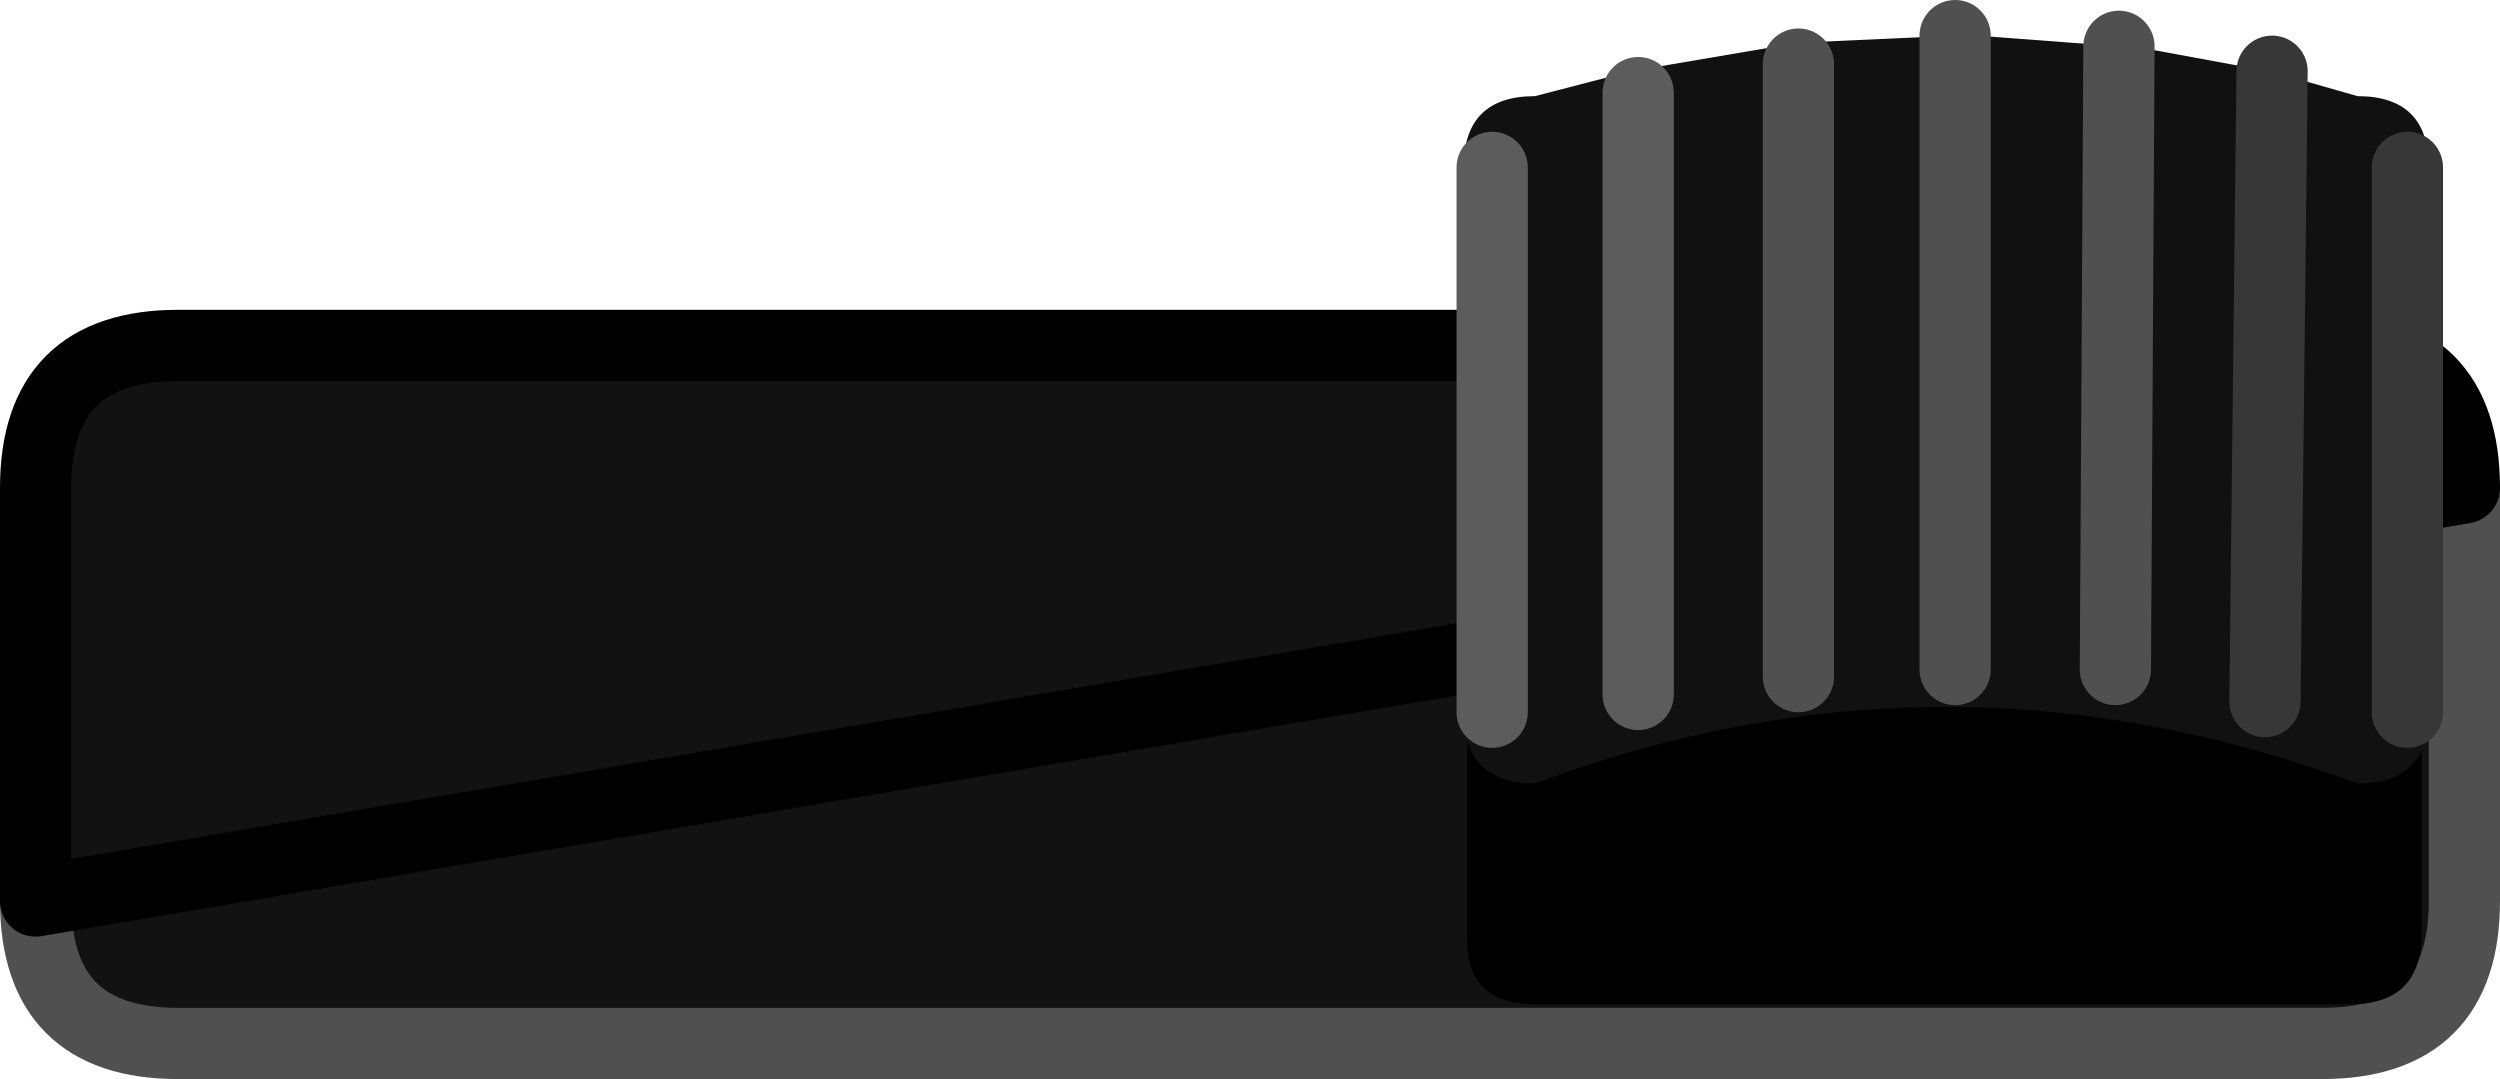<?xml version="1.0" encoding="UTF-8" standalone="no"?>
<svg xmlns:xlink="http://www.w3.org/1999/xlink" height="15.15px" width="35.1px" xmlns="http://www.w3.org/2000/svg">
  <g transform="matrix(1.0, 0.0, 0.0, 1.0, 0.5, 4.85)">
    <path d="M34.1 2.0 L34.1 7.8 Q34.1 9.8 32.1 9.8 L2.0 9.8 Q0.0 9.8 0.0 7.8 L0.0 2.0 Q0.0 0.0 2.0 0.0 L32.1 0.0 Q34.1 0.0 34.1 2.0" fill="#121212" fill-rule="evenodd" stroke="none"/>
    <path d="M0.0 7.8 Q0.0 9.8 2.0 9.8 L32.1 9.8 Q34.1 9.8 34.1 7.8 L34.1 2.0" fill="none" stroke="#505050" stroke-linecap="round" stroke-linejoin="round" stroke-width="1.0"/>
    <path d="M34.1 2.0 Q34.1 0.0 32.1 0.0 L2.0 0.0 Q0.0 0.0 0.0 2.0 L0.0 7.8 Z" fill="none" stroke="#000000" stroke-linecap="round" stroke-linejoin="round" stroke-width="1.0"/>
    <path d="M20.1 3.75 Q20.05 2.75 21.05 2.75 L32.5 2.75 Q33.5 2.75 33.5 3.75 L33.5 8.25 Q33.5 9.25 32.5 9.25 L21.05 9.25 Q20.05 9.25 20.1 8.25 L20.1 3.75" fill="#000000" fill-rule="evenodd" stroke="none"/>
    <path d="M29.25 -4.2 L29.45 -4.2 31.35 -3.85 31.4 -3.85 31.55 -3.8 31.9 -3.7 32.6 -3.5 Q33.6 -3.5 33.6 -2.5 L33.6 5.15 Q33.6 6.15 32.6 6.15 26.8 4.0 21.05 6.15 20.05 6.15 20.05 5.15 L20.05 -2.5 Q20.05 -3.5 21.05 -3.5 L22.4 -3.85 24.75 -4.25 26.95 -4.35 27.25 -4.35 29.25 -4.2 29.2 4.55 29.25 -4.2 M31.3 5.0 L31.4 -3.85 31.3 5.0 M26.95 4.55 L26.95 -4.35 26.95 4.55 M20.45 5.15 L20.45 -2.5 20.45 5.15 M33.3 -2.5 L33.3 5.15 33.3 -2.5 M22.5 4.9 L22.5 -3.55 22.5 4.9 M24.75 4.65 L24.75 -3.95 24.75 4.65" fill="#111111" fill-rule="evenodd" stroke="none"/>
    <path d="M20.45 -2.5 L20.45 5.15 M22.5 -3.55 L22.5 4.9" fill="none" stroke="#5c5c5c" stroke-linecap="round" stroke-linejoin="round" stroke-width="1.0"/>
    <path d="M29.25 -4.2 L29.2 4.55 M26.95 -4.35 L26.95 4.55 M24.75 -3.95 L24.75 4.65" fill="none" stroke="#505050" stroke-linecap="round" stroke-linejoin="round" stroke-width="1.0"/>
    <path d="M31.4 -3.85 L31.3 5.0 M33.3 5.15 L33.3 -2.5" fill="none" stroke="#373737" stroke-linecap="round" stroke-linejoin="round" stroke-width="1.0"/>
  </g>
</svg>
